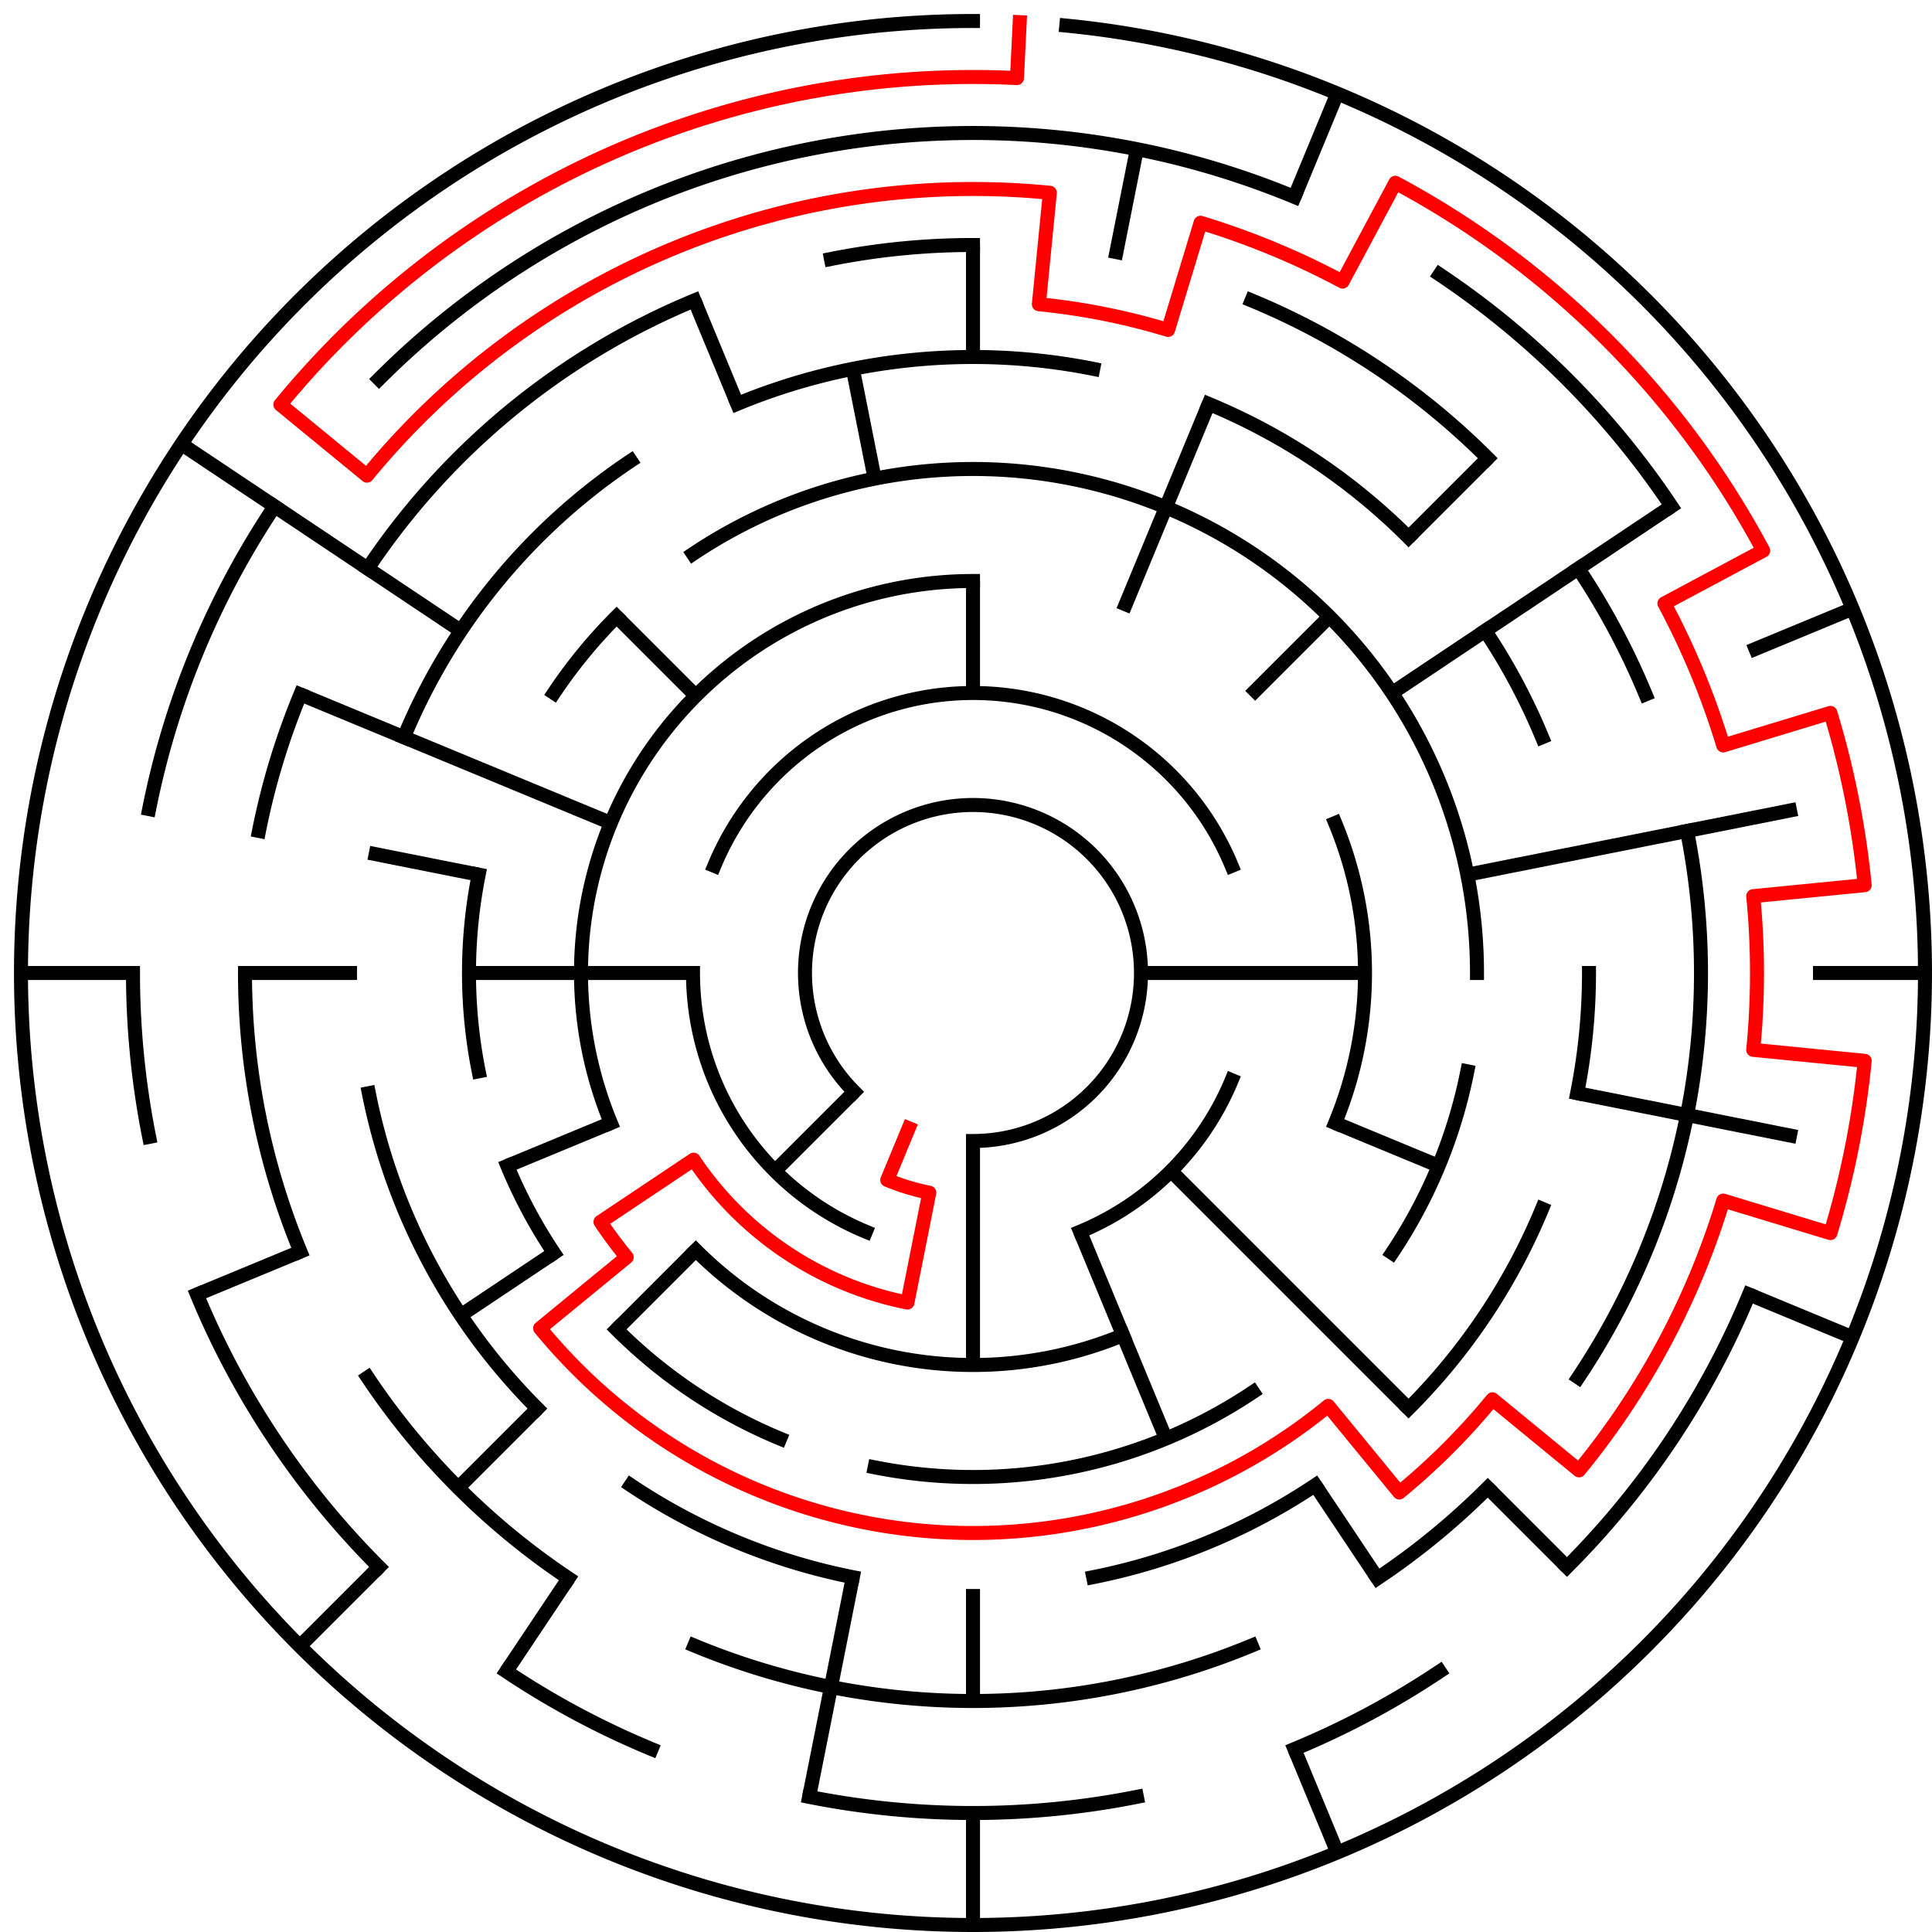 ﻿<?xml version="1.0" encoding="utf-8" standalone="no"?>
<!DOCTYPE svg PUBLIC "-//W3C//DTD SVG 1.1//EN" "http://www.w3.org/Graphics/SVG/1.1/DTD/svg11.dtd">
<svg width="276" height="276" version="1.1" xmlns="http://www.w3.org/2000/svg">
  <title>17 cells diameter theta maze</title>
  <g fill="none" stroke="#000000" stroke-width="2" stroke-linecap="square">
    <path d="M 122.029,155.971 A 24,24 0 1,1 139,163" />
    <path d="M 102.045,123.693 A 40,40 0 0,1 175.955,123.693" />
    <path d="M 175.955,154.307 A 40,40 0 0,1 154.307,175.955" />
    <path d="M 123.693,175.955 A 40,40 0 0,1 99,139" />
    <path d="M 87.263,160.43 A 56,56 0 0,1 139,83" />
    <path d="M 190.737,117.57 A 56,56 0 0,1 190.737,160.43" />
    <path d="M 160.43,190.737 A 56,56 0 0,1 99.402,178.598" />
    <path d="M 98.999,79.134 A 72,72 0 0,1 211,139" />
    <path d="M 209.617,153.047 A 72,72 0 0,1 198.866,179.001" />
    <path d="M 179.001,198.866 A 72,72 0 0,1 124.953,209.617" />
    <path d="M 111.447,205.519 A 72,72 0 0,1 88.088,189.912" />
    <path d="M 79.134,179.001 A 72,72 0 0,1 72.481,166.553" />
    <path d="M 68.383,153.047 A 72,72 0 0,1 68.383,124.953" />
    <path d="M 79.134,98.999 A 72,72 0 0,1 88.088,88.088" />
    <path d="M 105.324,57.699 A 88,88 0 0,1 156.168,52.691" />
    <path d="M 172.676,57.699 A 88,88 0 0,1 201.225,76.775" />
    <path d="M 212.169,90.11 A 88,88 0 0,1 220.301,105.324" />
    <path d="M 227,139 A 88,88 0 0,1 225.309,156.168" />
    <path d="M 220.301,172.676 A 88,88 0 0,1 201.225,201.225" />
    <path d="M 187.89,212.169 A 88,88 0 0,1 156.168,225.309" />
    <path d="M 121.832,225.309 A 88,88 0 0,1 90.11,212.169" />
    <path d="M 76.775,201.225 A 88,88 0 0,1 52.691,156.168" />
    <path d="M 57.699,105.324 A 88,88 0 0,1 90.11,65.831" />
    <path d="M 118.711,36.998 A 104,104 0 0,1 139,35" />
    <path d="M 178.799,42.917 A 104,104 0 0,1 212.539,65.461" />
    <path d="M 225.473,81.221 A 104,104 0 0,1 235.083,99.201" />
    <path d="M 241.002,118.711 A 104,104 0 0,1 225.473,196.779" />
    <path d="M 212.539,212.539 A 104,104 0 0,1 196.779,225.473" />
    <path d="M 178.799,235.083 A 104,104 0 0,1 99.201,235.083" />
    <path d="M 81.221,225.473 A 104,104 0 0,1 52.527,196.779" />
    <path d="M 42.917,178.799 A 104,104 0 0,1 35,139" />
    <path d="M 36.998,118.711 A 104,104 0 0,1 42.917,99.201" />
    <path d="M 52.527,81.221 A 104,104 0 0,1 99.201,42.917" />
    <path d="M 54.147,54.147 A 120,120 0 0,1 184.922,28.134" />
    <path d="M 205.668,39.224 A 120,120 0 0,1 238.776,72.332" />
    <path d="M 249.866,184.922 A 120,120 0 0,1 223.853,223.853" />
    <path d="M 205.668,238.776 A 120,120 0 0,1 184.922,249.866" />
    <path d="M 162.411,256.694 A 120,120 0 0,1 115.589,256.694" />
    <path d="M 93.078,249.866 A 120,120 0 0,1 72.332,238.776" />
    <path d="M 54.147,223.853 A 120,120 0 0,1 28.134,184.922" />
    <path d="M 21.306,162.411 A 120,120 0 0,1 19,139" />
    <path d="M 21.306,115.589 A 120,120 0 0,1 39.224,72.332" />
    <path d="M 152.33,3.655 A 136,136 0 1,1 139,3" />
  </g>
  <g fill="none" stroke="#000000" stroke-width="2" stroke-linecap="butt">
    <line x1="139" y1="35" x2="139" y2="51" />
    <line x1="139" y1="83" x2="139" y2="99" />
    <line x1="162.411" y1="21.306" x2="159.289" y2="36.998" />
    <line x1="191.045" y1="13.352" x2="184.922" y2="28.134" />
    <line x1="172.676" y1="57.699" x2="160.43" y2="87.263" />
    <line x1="212.539" y1="65.461" x2="201.225" y2="76.775" />
    <line x1="189.912" y1="88.088" x2="178.598" y2="99.402" />
    <line x1="238.776" y1="72.332" x2="198.866" y2="98.999" />
    <line x1="264.648" y1="86.955" x2="249.866" y2="93.078" />
    <line x1="256.694" y1="115.589" x2="209.617" y2="124.953" />
    <line x1="275" y1="139" x2="259" y2="139" />
    <line x1="195" y1="139" x2="163" y2="139" />
    <line x1="256.694" y1="162.411" x2="225.309" y2="156.168" />
    <line x1="264.648" y1="191.045" x2="249.866" y2="184.922" />
    <line x1="205.519" y1="166.553" x2="190.737" y2="160.43" />
    <line x1="223.853" y1="223.853" x2="212.539" y2="212.539" />
    <line x1="201.225" y1="201.225" x2="167.284" y2="167.284" />
    <line x1="196.779" y1="225.473" x2="187.89" y2="212.169" />
    <line x1="191.045" y1="264.648" x2="184.922" y2="249.866" />
    <line x1="166.553" y1="205.519" x2="154.307" y2="175.955" />
    <line x1="139" y1="275" x2="139" y2="259" />
    <line x1="139" y1="243" x2="139" y2="227" />
    <line x1="139" y1="195" x2="139" y2="163" />
    <line x1="115.589" y1="256.694" x2="121.832" y2="225.309" />
    <line x1="72.332" y1="238.776" x2="81.221" y2="225.473" />
    <line x1="42.833" y1="235.167" x2="54.147" y2="223.853" />
    <line x1="65.461" y1="212.539" x2="76.775" y2="201.225" />
    <line x1="88.088" y1="189.912" x2="99.402" y2="178.598" />
    <line x1="110.716" y1="167.284" x2="122.029" y2="155.971" />
    <line x1="65.831" y1="187.89" x2="79.134" y2="179.001" />
    <line x1="28.134" y1="184.922" x2="42.917" y2="178.799" />
    <line x1="72.481" y1="166.553" x2="87.263" y2="160.43" />
    <line x1="3" y1="139" x2="19" y2="139" />
    <line x1="35" y1="139" x2="51" y2="139" />
    <line x1="67" y1="139" x2="99" y2="139" />
    <line x1="52.691" y1="121.832" x2="68.383" y2="124.953" />
    <line x1="42.917" y1="99.201" x2="87.263" y2="117.57" />
    <line x1="25.92" y1="63.442" x2="65.831" y2="90.11" />
    <line x1="88.088" y1="88.088" x2="99.402" y2="99.402" />
    <line x1="99.201" y1="42.917" x2="105.324" y2="57.699" />
    <line x1="121.832" y1="52.691" x2="124.953" y2="68.383" />
  </g>
  <path fill="none" stroke="#ff0000" stroke-width="2" stroke-linecap="square" stroke-linejoin="round" d="M 145.673,3.164 L 145.281,11.154 A 128,128 0 0,0 40.055,57.798 L 52.423,67.948 A 112,112 0 0,1 149.978,27.539 L 148.41,43.462 A 96,96 0 0,1 166.867,47.134 L 171.512,31.823 A 112,112 0 0,1 191.796,40.225 L 199.339,26.114 A 128,128 0 0,1 251.886,78.661 L 237.775,86.204 A 112,112 0 0,1 246.177,106.488 L 261.488,101.844 A 128,128 0 0,1 266.384,126.454 L 250.461,128.022 A 112,112 0 0,1 250.461,149.978 L 266.384,151.546 A 128,128 0 0,1 261.488,176.156 L 246.177,171.512 A 112,112 0 0,1 225.577,210.052 L 213.209,199.902 A 96,96 0 0,1 199.902,213.209 L 189.751,200.841 A 80,80 0 0,1 77.159,189.751 L 89.527,179.601 A 64,64 0 0,1 85.786,174.556 L 99.089,165.667 A 48,48 0 0,0 129.636,186.078 L 132.757,170.385 A 32,32 0 0,1 126.754,168.564 L 129.816,161.173" />
  <type>Circular</type>
</svg>
